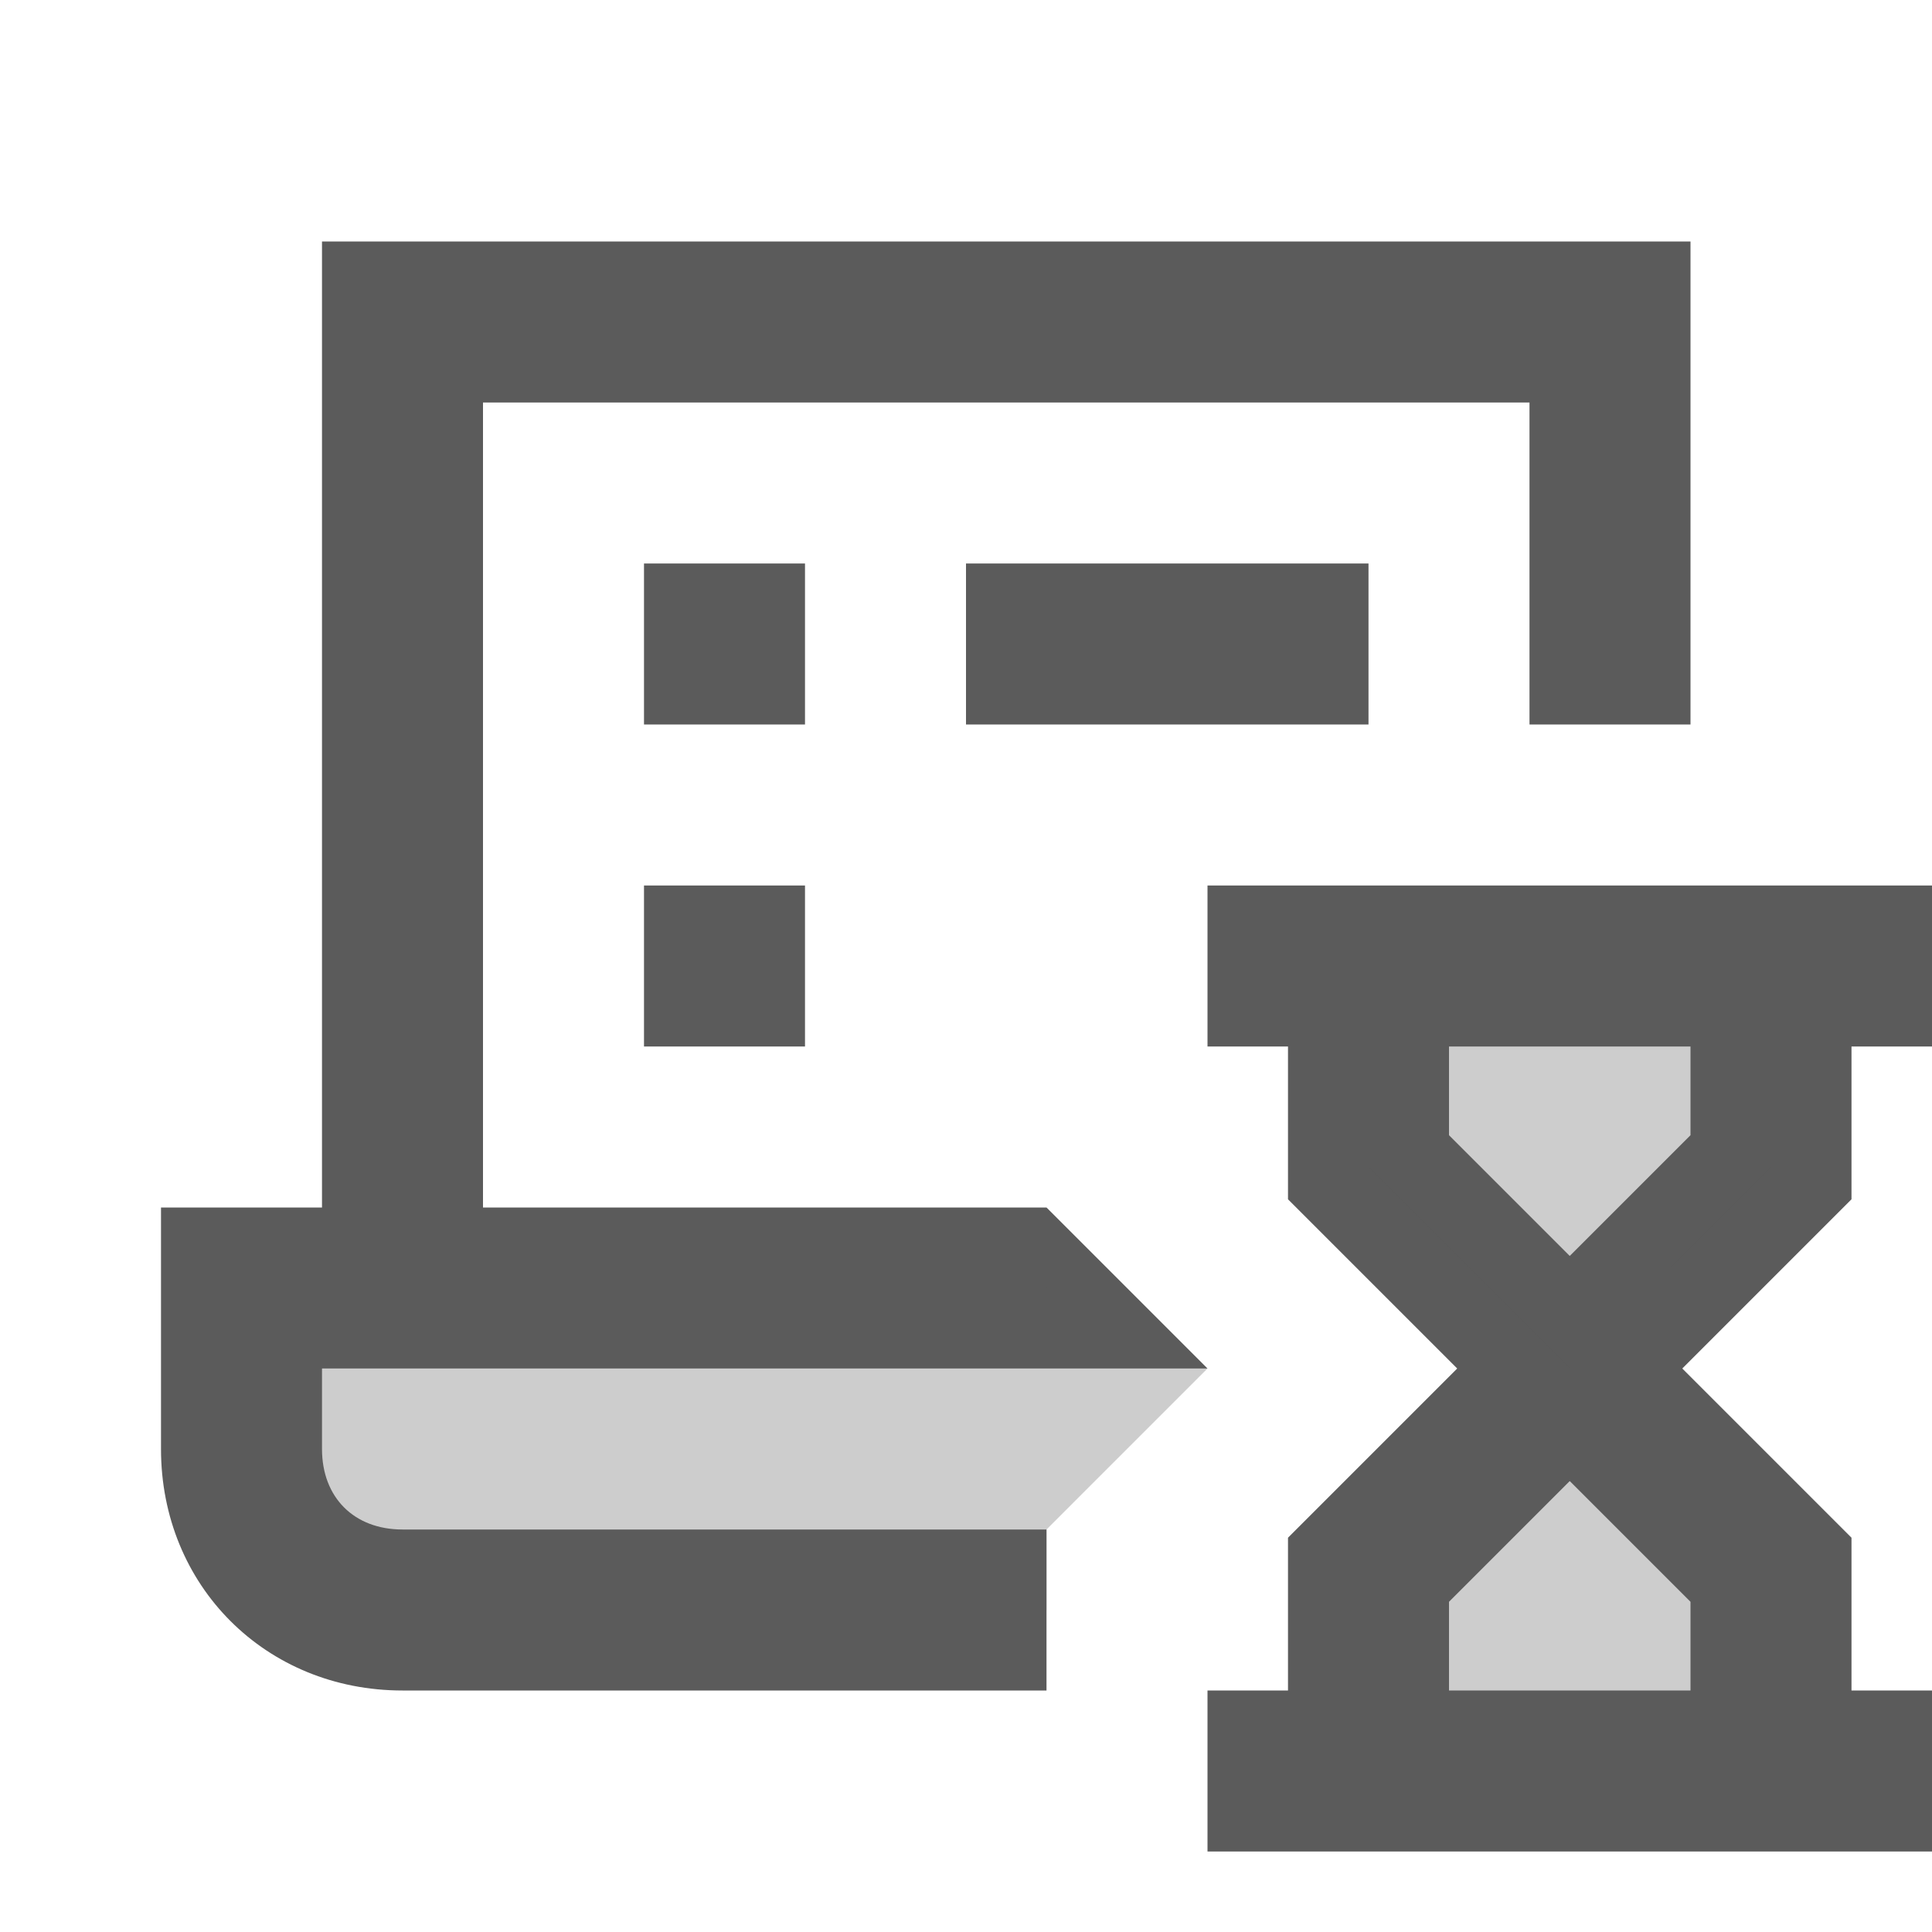 <?xml version="1.0" encoding="UTF-8"?>
<svg xmlns="http://www.w3.org/2000/svg" xmlns:xlink="http://www.w3.org/1999/xlink" width="24pt" height="24pt" viewBox="0 0 24 24" version="1.1">
<g id="surface1">
<path style=" stroke:none;fill-rule:nonzero;fill:#5B5B5B;fill-opacity:1;" d="M 6 16 L 4 16 L 4 3 L 21 3 L 21 9 L 19 9 L 19 5 L 6 5 Z "/>
<path style=" stroke:none;fill-rule:nonzero;fill:#5B5B5B;fill-opacity:1;" d="M 8 7 L 10 7 L 10 9 L 8 9 Z "/>
<path style=" stroke:none;fill-rule:nonzero;fill:#5B5B5B;fill-opacity:1;" d="M 12 7 L 17 7 L 17 9 L 12 9 Z "/>
<path style=" stroke:none;fill-rule:nonzero;fill:#5B5B5B;fill-opacity:1;" d="M 8 11 L 10 11 L 10 13 L 8 13 Z "/>
<path style=" stroke:none;fill-rule:nonzero;fill:#5B5B5B;fill-opacity:1;" d="M 15 11 L 24 11 L 24 13 L 15 13 Z "/>
<path style=" stroke:none;fill-rule:nonzero;fill:#5B5B5B;fill-opacity:1;" d="M 15 21 L 24 21 L 24 23 L 15 23 Z "/>
<path style=" stroke:none;fill-rule:nonzero;fill:#5B5B5B;fill-opacity:1;" d="M 19.5 18.398 L 16 14.898 L 16 12 L 18 12 L 18 14.102 L 19.5 15.602 L 21 14.102 L 21 12 L 23 12 L 23 14.898 Z "/>
<path style=" stroke:none;fill-rule:nonzero;fill:#5B5B5B;fill-opacity:1;" d="M 23 22 L 21 22 L 21 19.898 L 19.5 18.398 L 18 19.898 L 18 22 L 16 22 L 16 19.102 L 19.5 15.602 L 23 19.102 Z "/>
<path style=" stroke:none;fill-rule:nonzero;fill:#5B5B5B;fill-opacity:0.302;" d="M 17 12 L 17 14.5 L 19.5 17 L 22 14.5 L 22 12 Z "/>
<path style=" stroke:none;fill-rule:nonzero;fill:#5B5B5B;fill-opacity:0.302;" d="M 17 22 L 17 19.5 L 19.5 17 L 22 19.5 L 22 22 Z "/>
<path style=" stroke:none;fill-rule:nonzero;fill:#5B5B5B;fill-opacity:1;" d="M 4 18 L 4 17 L 15 17 L 13 15 L 2 15 L 2 18 C 2 19.699 3.301 21 5 21 L 13 21 L 13 19 L 5 19 C 4.398 19 4 18.602 4 18 Z "/>
<path style=" stroke:none;fill-rule:nonzero;fill:#5B5B5B;fill-opacity:0.302;" d="M 13 20 L 3 20 L 3 16 L 13 16 L 15 17 L 13 19 Z "/>
</g>
</svg>
